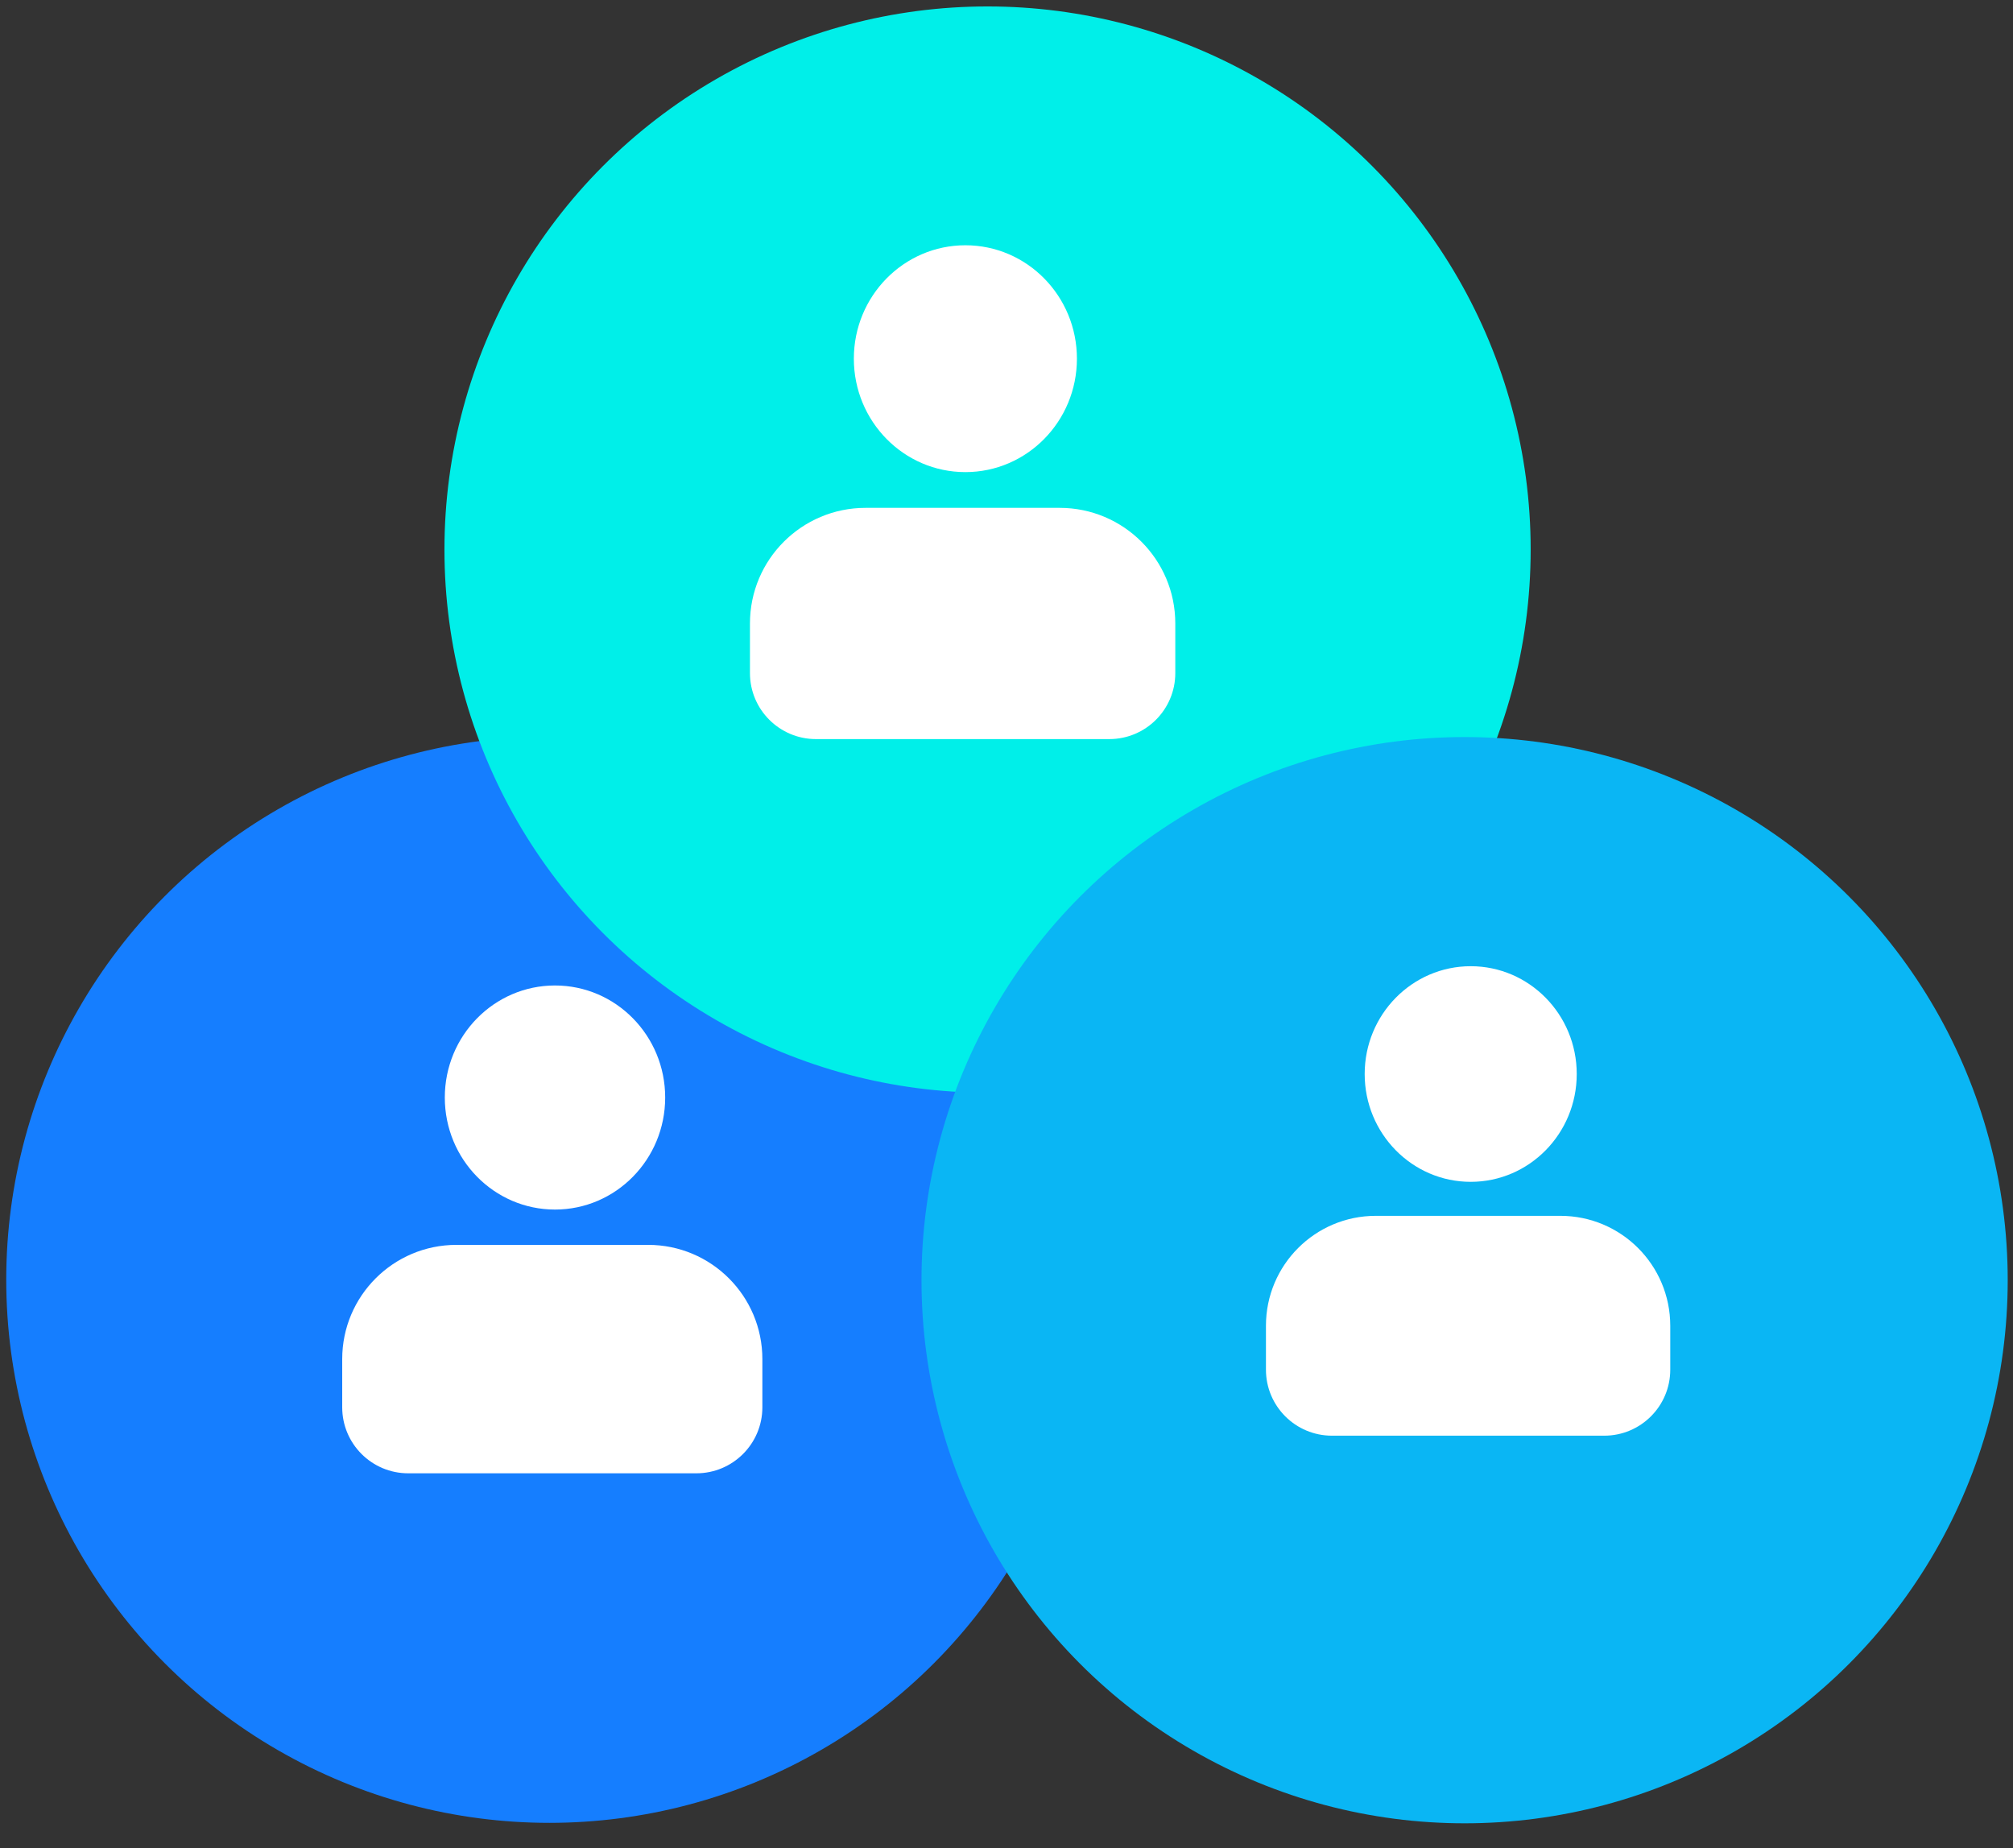 <svg xmlns="http://www.w3.org/2000/svg" width="61" height="56" viewBox="0 0 61 56">
  <rect x="0" y="0" width="61" height="56" fill="#333333" stroke="none"/>
  <g fill="none" fill-rule="evenodd" transform="translate(.012 -.5)">
    <circle cx="16.635" cy="39.278" r="16.458" fill="#157EFF"/>
    <circle cx="29.914" cy="17.153" r="16.458" fill="#00EFE9"/>
    <g fill="#FFF" transform="translate(9.297 7.138)">
      <g transform="translate(13.345 .506)">
        <ellipse cx="6.6" cy="3.725" rx="3.38" ry="3.437"/>
        <path d="M3.576,8.245 L9.457,8.245 C11.392,8.245 12.961,9.813 12.961,11.748 L12.961,13.252 C12.961,14.357 12.065,15.252 10.961,15.252 L2.072,15.252 C0.968,15.252 0.072,14.357 0.072,13.252 L0.072,11.748 C0.072,9.813 1.641,8.245 3.576,8.245 Z"/>
      </g>
      <g transform="translate(.99 22.94)">
        <ellipse cx="6.519" cy="3.679" rx="3.339" ry="3.395"/>
        <path d="M3.532,8.144 L9.342,8.144 C11.253,8.144 12.803,9.694 12.803,11.605 L12.803,13.066 C12.803,14.171 11.907,15.066 10.803,15.066 L2.071,15.066 C0.967,15.066 0.071,14.171 0.071,13.066 L0.071,11.605 C0.071,9.694 1.621,8.144 3.532,8.144 Z"/>
      </g>
    </g>
    <circle cx="44.37" cy="39.292" r="16.458" fill="#0AB6F4"/>
    <g fill="#FFF" transform="translate(38.281 29.504)">
      <ellipse cx="6.274" cy="3.541" rx="3.213" ry="3.267"/>
      <path d="M3.399,7.838 L8.99,7.838 C10.83,7.838 12.321,9.329 12.321,11.169 L12.321,12.5 C12.321,13.604 11.426,14.5 10.321,14.5 L2.069,14.5 C0.964,14.5 0.069,13.604 0.069,12.5 L0.069,11.169 C0.069,9.329 1.56,7.838 3.399,7.838 Z"/>
    </g>
  </g>
</svg>
